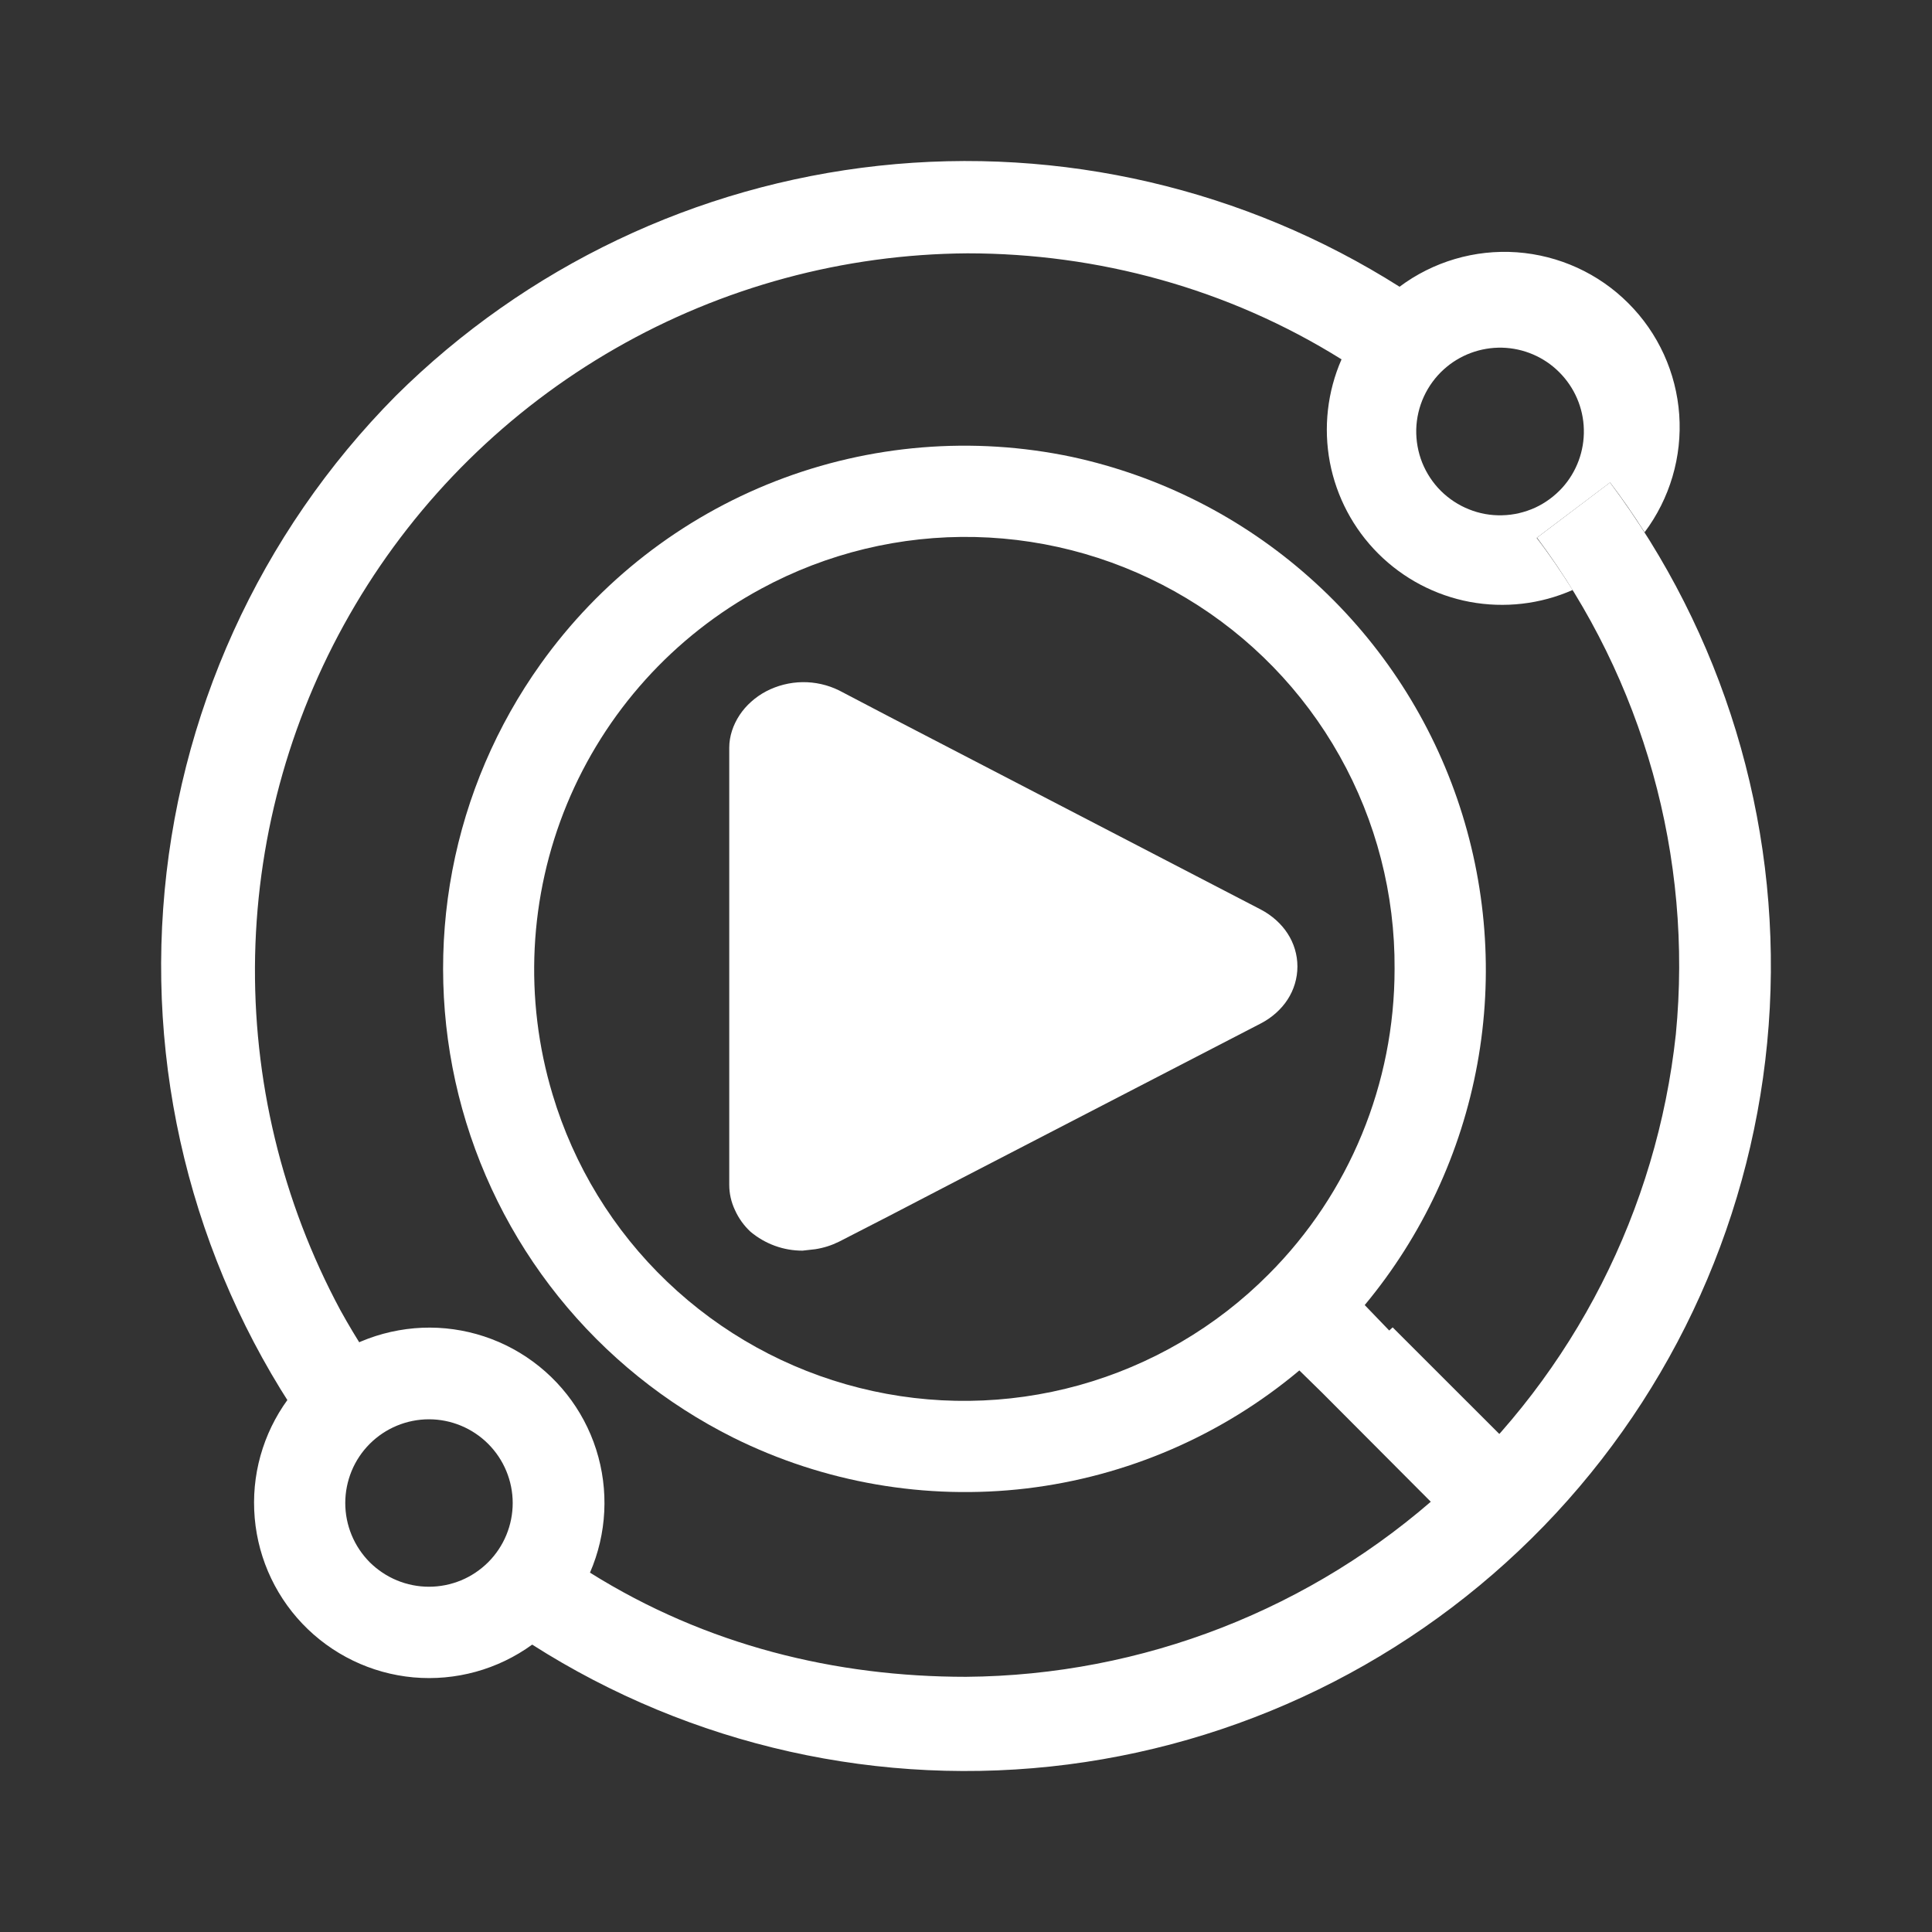 <svg width="24" height="24" viewBox="0 0 24 24" fill="none" xmlns="http://www.w3.org/2000/svg">
<rect x="0" y="0" width="24" height="24" fill="#333333" stroke="none"/>
<path d="M17.265 16.536L16.953 16.212C17.669 15.351 18.151 14.319 18.352 13.217C18.553 12.115 18.466 10.98 18.101 9.921C17.736 8.862 17.103 7.915 16.265 7.172C15.428 6.428 14.412 5.913 13.317 5.676C12.086 5.416 10.806 5.521 9.634 5.977C8.461 6.434 7.448 7.223 6.717 8.247C6.17 9.013 5.795 9.889 5.619 10.814C5.443 11.739 5.47 12.692 5.697 13.605C5.925 14.519 6.348 15.373 6.937 16.107C7.527 16.842 8.268 17.439 9.111 17.86C10.237 18.419 11.502 18.638 12.751 18.49C13.999 18.341 15.178 17.832 16.141 17.024L16.424 17.301L18.23 19.113L19.036 18.307L17.265 16.53V16.536ZM15.759 15.83C15.107 16.486 14.295 16.96 13.404 17.208C12.513 17.455 11.573 17.467 10.676 17.241C9.779 17.016 8.956 16.561 8.288 15.922C7.619 15.283 7.129 14.481 6.864 13.595C6.507 12.409 6.57 11.136 7.042 9.991C7.515 8.846 8.368 7.9 9.458 7.312C10.273 6.871 11.188 6.65 12.114 6.671C13.04 6.692 13.944 6.954 14.738 7.431C15.532 7.907 16.188 8.583 16.641 9.39C17.095 10.198 17.33 11.11 17.324 12.036C17.324 13.459 16.765 14.824 15.759 15.83Z" fill="white"/>
<path d="M19.077 18.265L18.265 19.077L16.453 17.265L17.3 16.489L19.077 18.265Z" fill="white"/>
<path d="M17.389 3.564C15.464 2.344 13.182 1.813 10.916 2.059C8.65 2.305 6.535 3.312 4.917 4.917C3.223 6.626 2.197 8.886 2.027 11.287C1.856 13.687 2.552 16.069 3.988 18.001L4.899 17.313C4.652 16.983 4.428 16.637 4.229 16.277C3.502 14.924 3.137 13.406 3.169 11.87C3.202 10.334 3.631 8.833 4.415 7.512C5.198 6.191 6.31 5.095 7.642 4.33C8.974 3.565 10.482 3.157 12.018 3.147C13.636 3.147 15.253 3.582 16.665 4.464C16.489 4.866 16.439 5.311 16.52 5.742C16.602 6.172 16.811 6.568 17.122 6.878C17.432 7.187 17.828 7.396 18.259 7.477C18.69 7.557 19.135 7.506 19.536 7.329C19.395 7.106 19.248 6.888 19.089 6.682L20.001 5.994C20.154 6.194 20.295 6.4 20.43 6.612C20.744 6.192 20.897 5.674 20.86 5.151C20.823 4.629 20.599 4.137 20.228 3.767C19.858 3.396 19.366 3.172 18.843 3.134C18.32 3.097 17.802 3.25 17.383 3.564H17.389ZM19.407 6.059C19.312 6.163 19.197 6.248 19.069 6.307C18.94 6.365 18.802 6.398 18.66 6.401C18.519 6.405 18.379 6.38 18.248 6.327C18.117 6.275 17.998 6.196 17.898 6.097C17.798 5.997 17.72 5.878 17.667 5.747C17.615 5.616 17.59 5.475 17.593 5.334C17.597 5.193 17.629 5.054 17.688 4.926C17.747 4.798 17.831 4.683 17.936 4.588C18.134 4.409 18.393 4.313 18.66 4.319C18.927 4.326 19.182 4.435 19.37 4.624C19.559 4.813 19.669 5.067 19.675 5.334C19.682 5.601 19.586 5.861 19.407 6.059Z" fill="white"/>
<path d="M19.095 6.682C20.416 8.451 21.031 10.649 20.818 12.847C20.583 15.028 19.555 17.046 17.929 18.518C16.303 19.99 14.193 20.813 12 20.83C10.382 20.83 8.776 20.442 7.329 19.536C7.539 19.052 7.566 18.509 7.406 18.007C7.246 17.505 6.909 17.078 6.457 16.805C6.006 16.533 5.471 16.433 4.952 16.526C4.433 16.618 3.965 16.895 3.635 17.306C3.305 17.718 3.135 18.234 3.158 18.761C3.18 19.288 3.393 19.789 3.756 20.17C4.12 20.552 4.61 20.789 5.135 20.837C5.66 20.884 6.184 20.74 6.611 20.43C8.587 21.69 10.942 22.217 13.266 21.919C15.59 21.62 17.735 20.516 19.329 18.798C20.922 17.08 21.862 14.857 21.985 12.518C22.107 10.178 21.405 7.869 20 5.994L19.089 6.682H19.095ZM6.064 19.407C5.967 19.503 5.853 19.58 5.727 19.632C5.6 19.684 5.465 19.711 5.329 19.711C5.192 19.711 5.057 19.684 4.931 19.632C4.805 19.58 4.69 19.503 4.593 19.407C4.497 19.31 4.42 19.195 4.368 19.069C4.316 18.943 4.289 18.808 4.289 18.671C4.289 18.535 4.316 18.4 4.368 18.273C4.42 18.147 4.497 18.032 4.593 17.936C4.788 17.741 5.053 17.631 5.329 17.631C5.604 17.631 5.869 17.741 6.064 17.936C6.259 18.131 6.369 18.396 6.369 18.671C6.369 18.947 6.259 19.212 6.064 19.407Z" fill="white"/>
<path d="M9.059 9.288C9.059 9.147 9.106 9.006 9.188 8.882C9.265 8.765 9.382 8.659 9.517 8.588C9.657 8.515 9.812 8.476 9.969 8.474C10.126 8.472 10.282 8.507 10.424 8.577L11.041 8.9L15.665 11.3C15.8 11.371 15.918 11.477 15.994 11.595C16.074 11.717 16.117 11.86 16.117 12.006C16.117 12.152 16.074 12.296 15.994 12.418C15.918 12.536 15.8 12.642 15.665 12.712L11.947 14.636L11.041 15.107L10.424 15.424C10.329 15.471 10.235 15.501 10.129 15.518L9.97 15.536C9.734 15.537 9.504 15.453 9.323 15.301C9.241 15.225 9.175 15.133 9.129 15.03C9.083 14.932 9.059 14.826 9.059 14.718V9.288Z" fill="white"/>
</svg>
